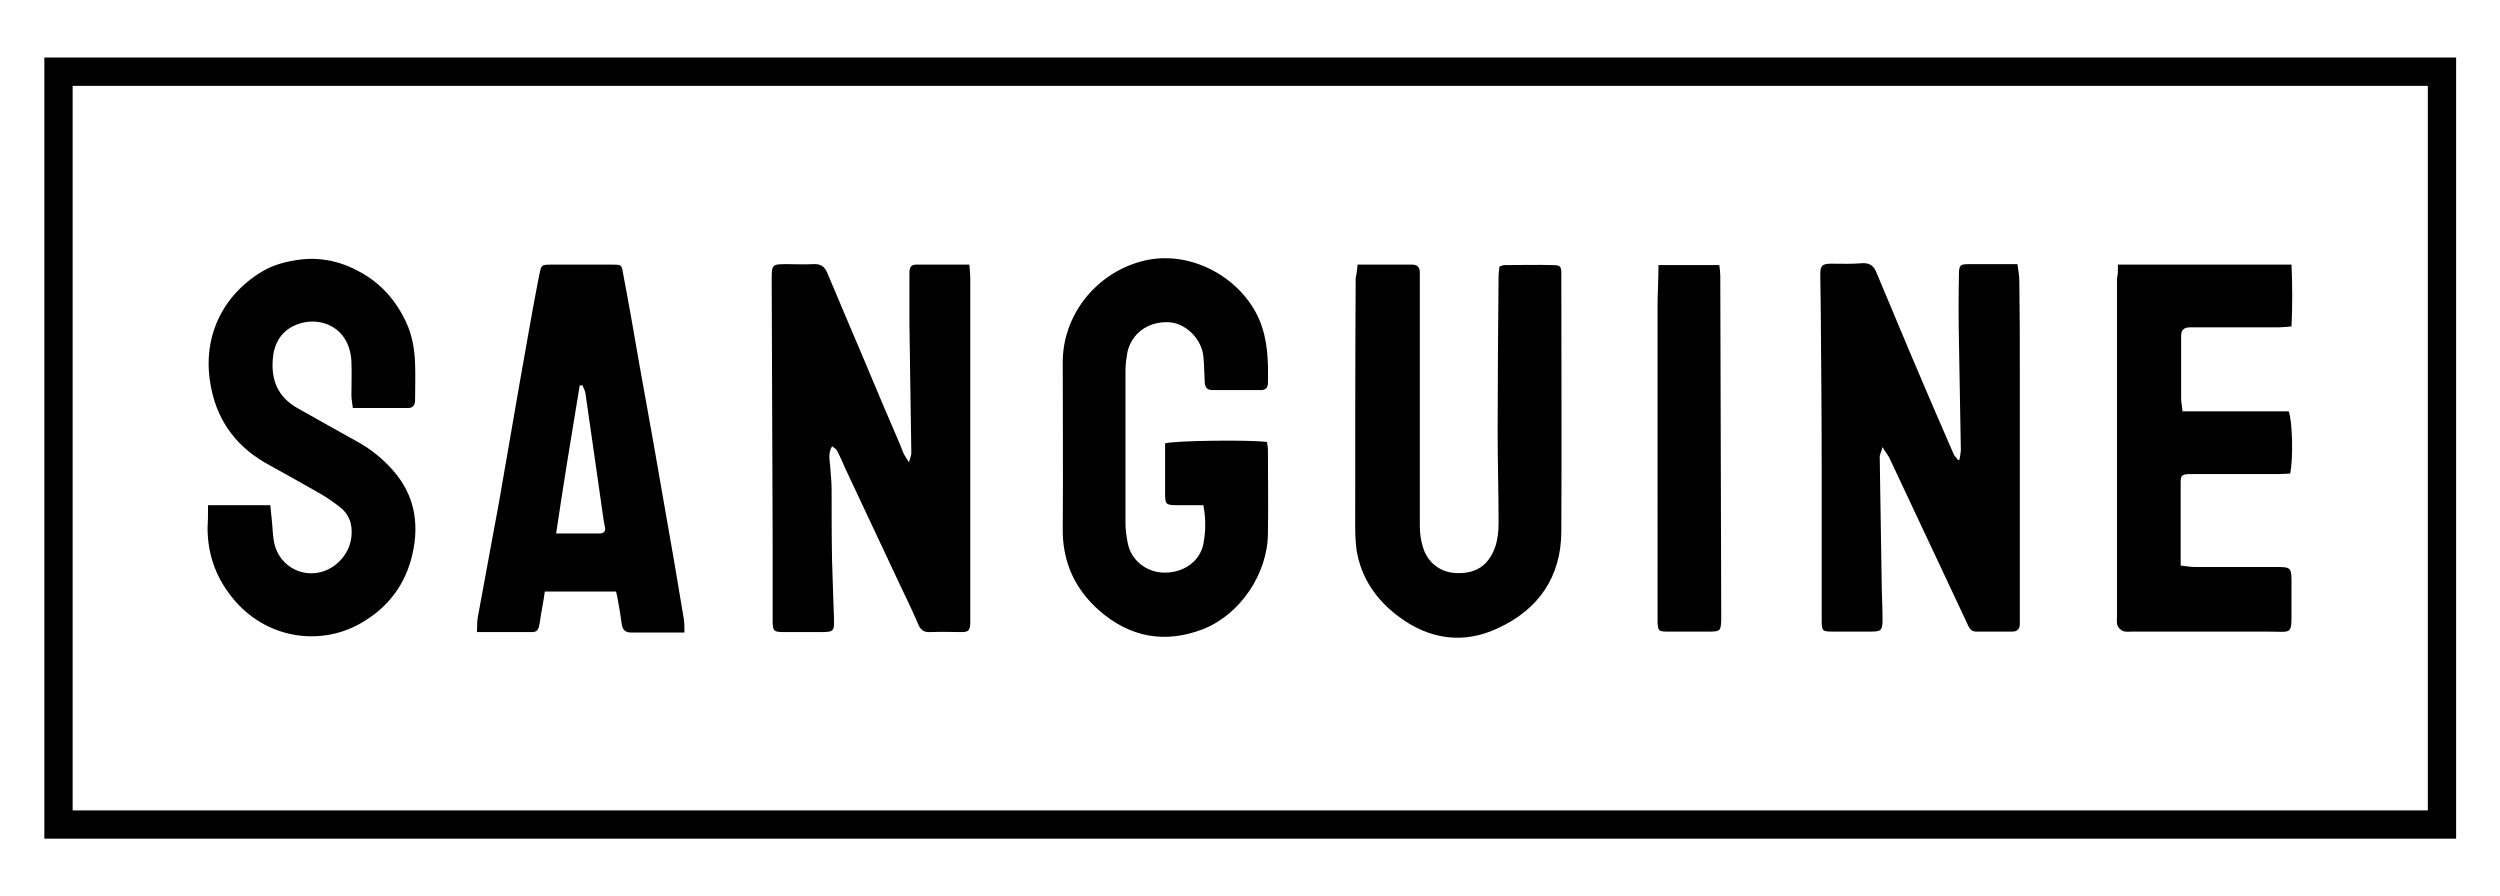 <svg class="site-logo" aria-hidden="true" focusable="false" xmlns="http://www.w3.org/2000/svg" xml:space="preserve" enable-background="new 0 0 530 190" viewBox="0 0 530 190"><path fill="currentColor" d="M520.6 177.8H9.4V12.2h511.3v165.6zm-505.2-6h499.3V18.2H15.4v153.6z"/><path fill="currentColor" d="M415.4 97.5c.1-.7.3-1.5.3-2.2-.1-7.6-.3-15.2-.4-22.8-.1-4.8-.1-9.6 0-14.4 0-1.9.3-2.1 2.1-2.1h10.3c.2 1.4.4 2.5.4 3.7.1 6.2.1 12.5.1 18.7v53.9c0 1.1-.6 1.6-1.6 1.6h-7.7c-1.1 0-1.5-.9-1.8-1.6-1.8-3.8-3.6-7.7-5.4-11.5-3.7-7.8-7.3-15.6-11-23.4-.3-.8-.9-1.4-1.6-2.6-.3 1.1-.6 1.6-.6 2 .1 8.5.3 17.1.4 25.6 0 3 .2 5.9.2 8.9 0 2.4-.3 2.6-2.6 2.6h-7.9c-2.3 0-2.4-.1-2.4-2.5v-30.2c0-11.9-.1-23.8-.2-35.7 0-2.4-.1-4.8-.1-7.2 0-1.9.3-2.4 2.3-2.4 2.2 0 4.3.1 6.5-.1 1.8-.1 2.6.6 3.2 2.2 2.4 5.8 4.9 11.6 7.3 17.4 2.9 6.9 5.9 13.8 8.9 20.7.2.5.6.9.9 1.3.1.2.2.1.4.1zM205.5 56.1c.1 1.2.2 2.1.2 3V132.2c-.1 1.5-.4 1.8-1.9 1.8-2.2 0-4.3-.1-6.5 0-1.5.1-2.2-.5-2.7-1.8-1.2-2.8-2.5-5.5-3.8-8.2l-11.7-24.9c-.5-1.2-1-2.3-1.6-3.5-.2-.4-.6-.6-1.1-1-.9 1.5-.5 2.9-.4 4.3.1 1.6.3 3.2.3 4.8 0 5.1 0 10.2.1 15.3.1 4.1.3 8.1.4 12.2.1 2.6-.1 2.8-2.7 2.8h-7.7c-2.4 0-2.6-.1-2.6-2.6v-16.8c-.1-18.4-.1-36.7-.2-55.1 0-3.5 0-3.5 3.4-3.5 1.8 0 3.5.1 5.3 0 1.6-.1 2.5.4 3.1 1.9 1.7 4.1 3.5 8.2 5.2 12.3 2.8 6.5 5.5 13.1 8.3 19.6.9 2.1 1.8 4.1 2.6 6.2.2.5.6 1 1.2 2 .3-1 .5-1.5.5-2-.1-9-.3-18-.4-27.1v-11c0-1 .2-1.8 1.4-1.8h11.3zM255.1 107.1h-5.6c-2.3 0-2.5-.2-2.5-2.4V94c1.8-.6 18-.8 21.6-.3.1.6.2 1.2.2 1.8 0 5.9.1 11.8 0 17.7-.1 8.5-5.9 17.1-13.8 20.2-8.1 3.1-15.5 1.7-22-4-5.2-4.6-7.8-10.4-7.7-17.4.1-11.8 0-23.5 0-35.2 0-10 7-18.8 16.7-21.4 10-2.7 20.9 3.2 24.9 12.2 1.9 4.4 2 9 1.9 13.6 0 1-.5 1.5-1.5 1.5H257c-1.1 0-1.5-.6-1.6-1.6-.1-1.9-.1-3.8-.3-5.7-.5-3.8-3.9-7-7.5-7.1-4.3-.1-7.7 2.4-8.6 6.4-.2 1.2-.4 2.5-.4 3.8v32.4c0 1.4.2 2.9.5 4.3.7 3.6 4 6.2 7.8 6.2 4 0 7.4-2.3 8.2-6 .5-2.6.6-5.3 0-8.3zM44.1 107.1h13.2c.1 1 .2 1.9.3 2.9.2 1.8.2 3.7.6 5.4 1 4 4.7 6.5 8.6 6.1 4-.4 7.3-3.8 7.7-7.7.3-2.7-.5-4.9-2.7-6.5-1.3-1-2.6-1.9-4-2.7-3.5-2-7.1-4-10.7-6-6.5-3.5-10.8-8.8-12.3-16.2-2.2-10.4 2.1-19.6 10.7-24.8 2.3-1.4 4.9-2.1 7.6-2.5 4.8-.7 9.2.3 13.3 2.6 4.4 2.4 7.6 6.1 9.7 10.6 1.3 2.8 1.8 5.8 1.9 8.8.1 2.5 0 5.1 0 7.7 0 1-.4 1.7-1.5 1.7H74.8c-.1-1-.3-1.8-.3-2.7 0-2.4.1-4.8 0-7.2-.4-7.3-6.6-9.6-11.3-7.9-3.1 1.1-4.9 3.5-5.3 6.8-.6 4.8.9 8.7 5.3 11.1 4.2 2.4 8.4 4.7 12.5 7 2.9 1.6 5.4 3.6 7.6 6.1 4.5 5.1 5.6 11 4.2 17.5-1.4 6.5-5.1 11.5-10.8 14.8-8.5 5-19.6 3.5-26.6-4.3-4.1-4.6-6.1-9.8-6.1-15.9.1-1.4.1-2.9.1-4.7zM287.8 56.1h11.6c1.1 0 1.6.6 1.6 1.6V111.4c0 1.6.2 3.2.7 4.7.9 3 3.6 5.5 7.6 5.4 3.6 0 6.3-1.6 7.7-5.6.5-1.5.7-3.3.7-4.9 0-6.5-.2-13.1-.2-19.6 0-11 .1-22 .2-33 0-.6.1-1.2.2-1.9.4-.1.7-.3 1-.3 3.4 0 6.9-.1 10.3 0 1.6 0 1.8.3 1.8 1.8v1.2c0 17.8.1 35.6 0 53.4 0 9.7-4.9 16.7-13.5 20.6-7.2 3.4-14.5 2.4-21-2.5-4.7-3.5-7.9-8.1-8.9-14-.2-1.6-.3-3.2-.3-4.8 0-17.6 0-35.3.1-53 .2-.8.3-1.6.4-2.8zM145 131.4c-.7-4.2-1.4-8.3-2.1-12.5-1.5-8.4-2.9-16.8-4.4-25.2-1-5.6-2-11.1-3-16.7-1.1-6.4-2.2-12.7-3.4-19-.3-1.9-.4-1.9-2.3-1.9H118c-3.8 0-3.1-.2-3.9 3.3-1.4 7.2-2.6 14.4-3.9 21.6-1.5 8.5-2.9 16.9-4.4 25.4-1.5 8.1-3 16.3-4.5 24.4-.2 1-.1 2-.2 3.2h11.8c1.1 0 1.3-.8 1.5-1.8.3-2.3.8-4.5 1.1-6.8h15.1c.2.7.3 1.3.4 1.9.3 1.6.6 3.3.8 5 .2 1.3.8 1.8 2.1 1.8h11.2c0-1.2 0-1.9-.1-2.7zm-18-18.3h-9.1c1.6-10.8 3.3-21.1 5-31.4h.6c.2.5.5 1.1.6 1.6 1.2 8.1 2.3 16.2 3.5 24.4.2 1.2.3 2.5.6 3.8.3 1.1-.1 1.6-1.2 1.6zM449 56.1h36.8c.2 4.5.2 8.7 0 13.1-1.1.1-2 .2-2.9.2h-18.7c-1.2 0-1.8.6-1.8 1.8v13.2c0 .9.2 1.7.3 2.8h22.5c.8 1.9 1 10.3.3 13.2-.8 0-1.6.1-2.5.1h-19c-1.5.1-1.7.3-1.7 1.9v17.5c1.1.1 2 .3 2.9.3h17c3.6 0 3.6 0 3.6 3.7v5c0 5.9.3 5-5 5H452c-.6 0-1.3.1-1.9-.1-.5-.2-1-.7-1.2-1.2-.2-.6-.1-1.3-.1-1.9V59c.2-.7.2-1.5.2-2.9zM351.6 56.2h12.9c.1.8.2 1.6.2 2.3.1 24.1.1 48.2.2 72.3v.7c-.1 2.2-.2 2.4-2.5 2.4h-8.9c-1.9 0-2-.2-2.1-2V64.8c0-2.7.2-5.5.2-8.6z"/></svg>
